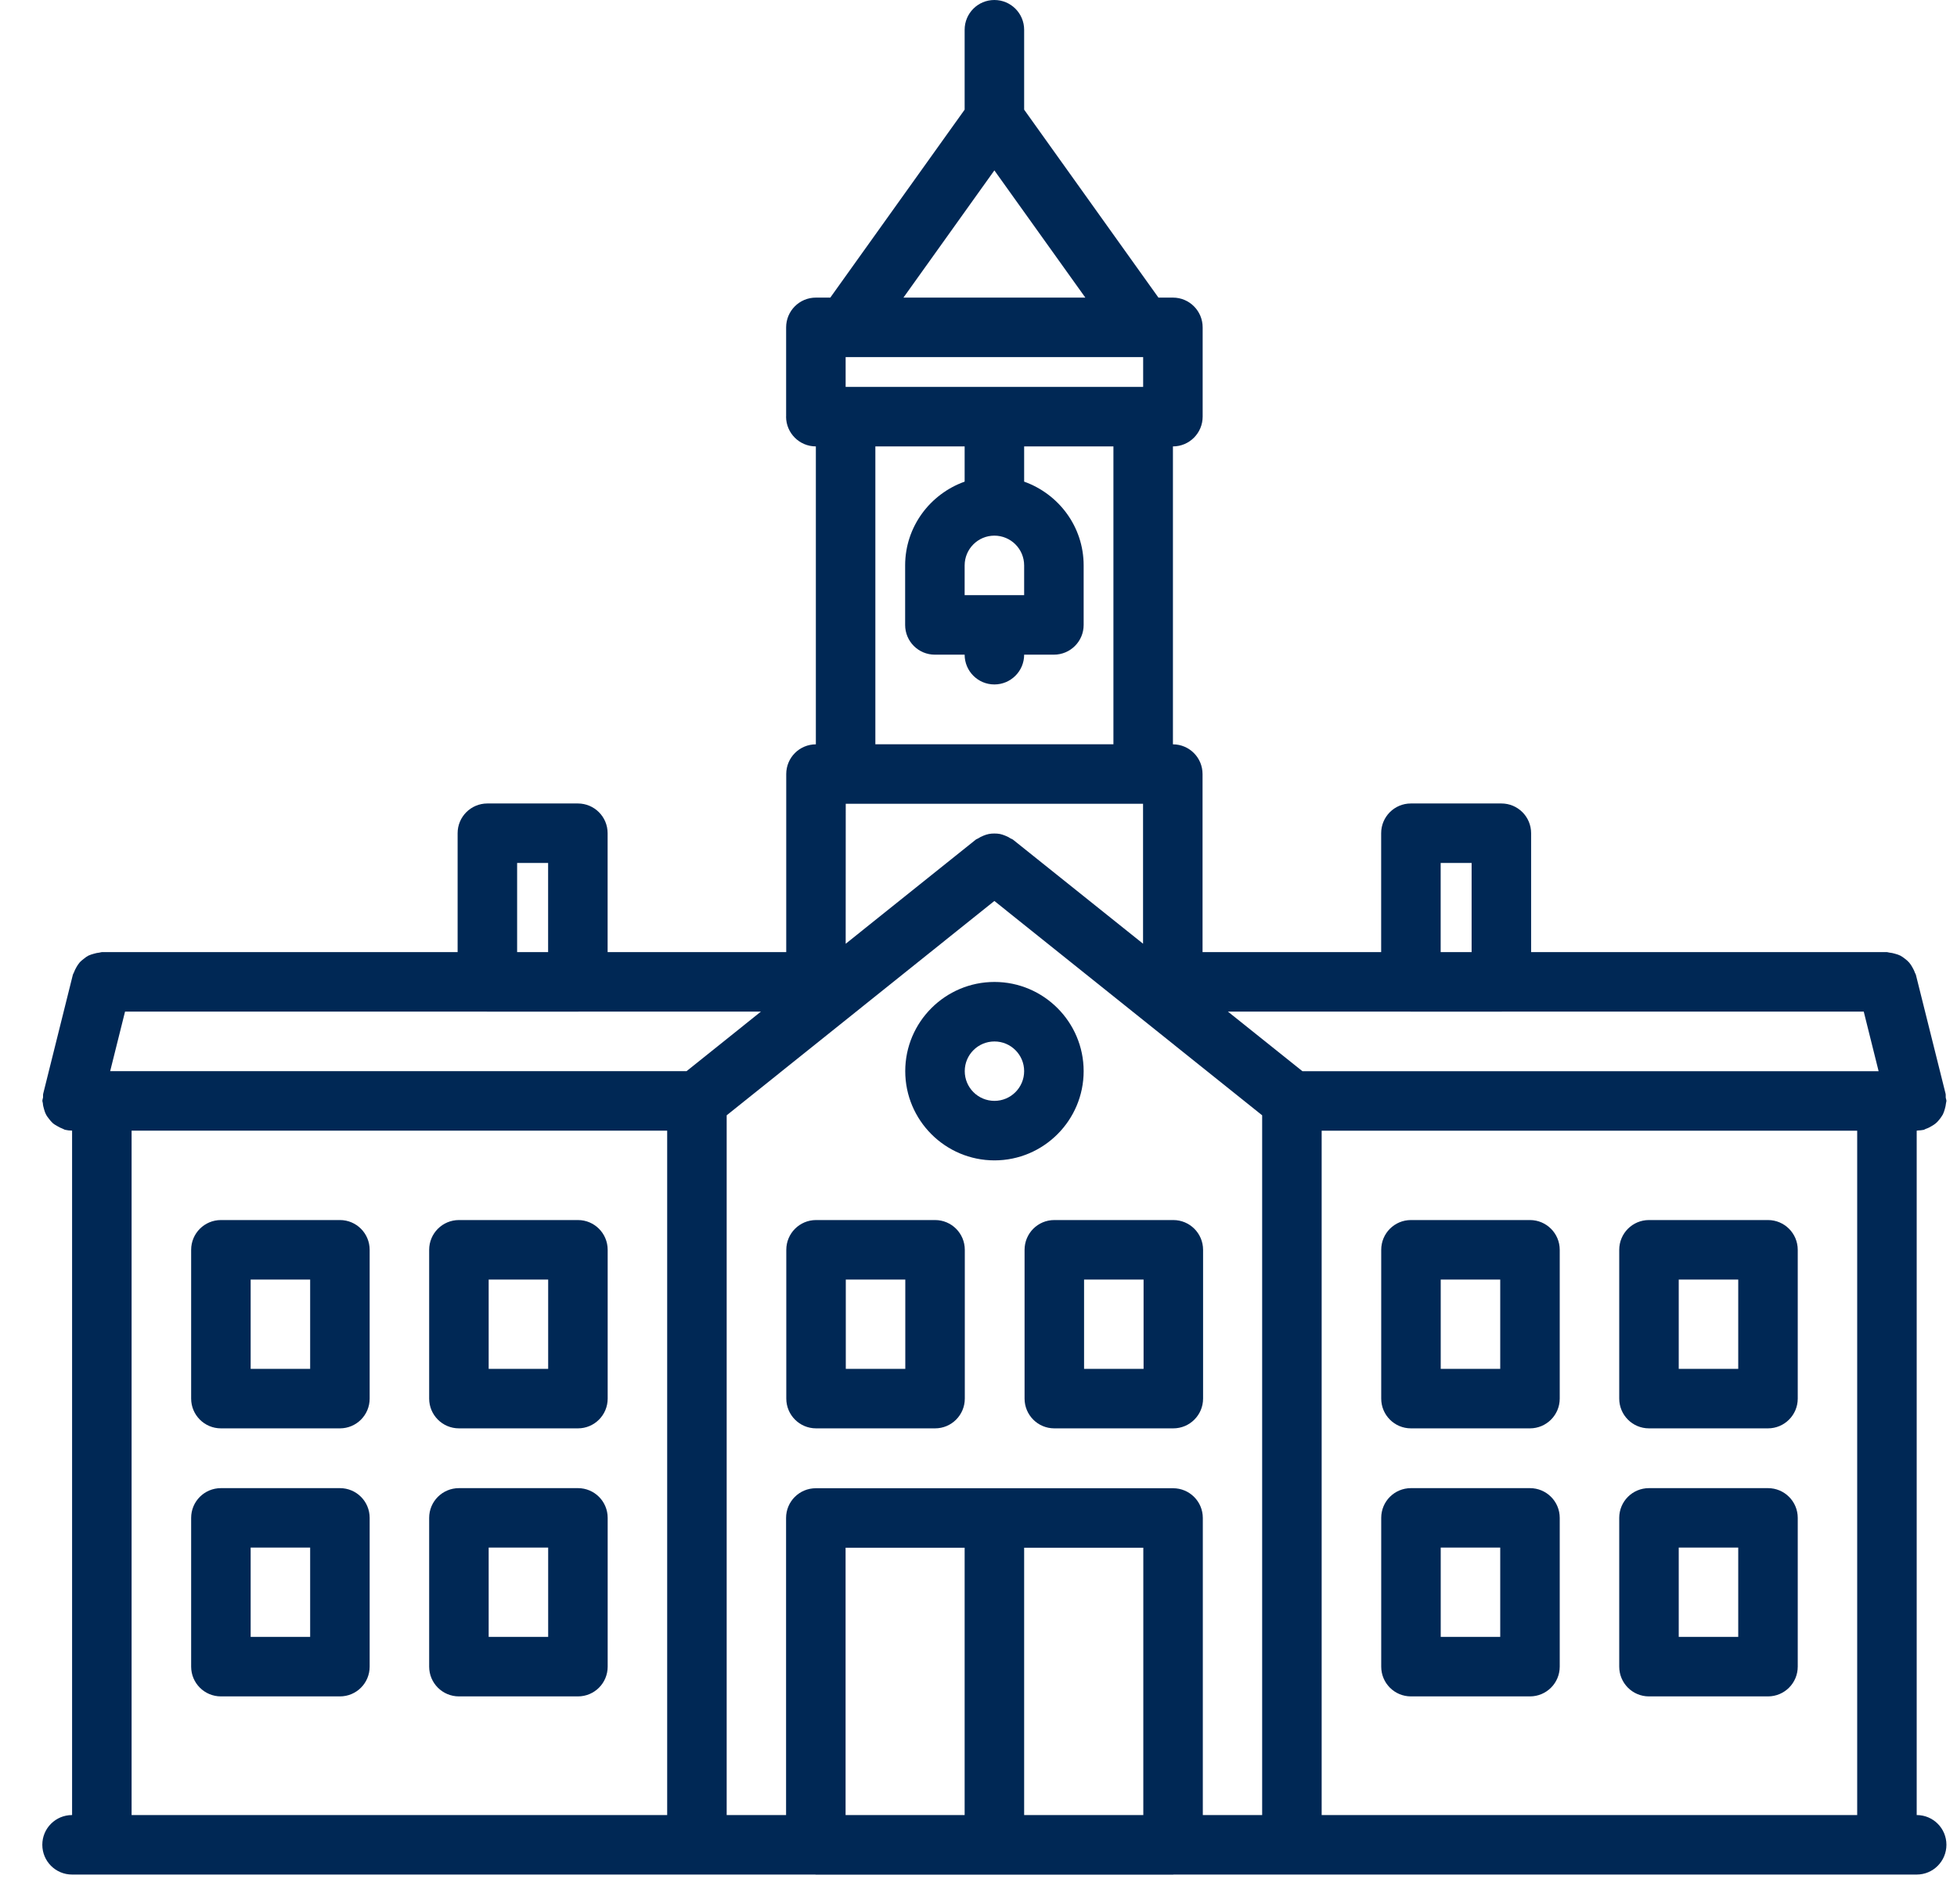 <svg width="37" height="36" viewBox="0 0 37 36" fill="none" xmlns="http://www.w3.org/2000/svg">
<path d="M6.427 23.064H4.177C3.866 23.064 3.614 23.316 3.614 23.627V26.439C3.614 26.75 3.866 27.002 4.177 27.002H6.427C6.738 27.002 6.989 26.75 6.989 26.439V23.627C6.989 23.316 6.738 23.064 6.427 23.064ZM5.864 25.877H4.739V24.189H5.864V25.877ZM10.927 23.064H8.677C8.366 23.064 8.114 23.316 8.114 23.627V26.439C8.114 26.75 8.366 27.002 8.677 27.002H10.927C11.238 27.002 11.489 26.75 11.489 26.439V23.627C11.489 23.316 11.238 23.064 10.927 23.064ZM10.364 25.877H9.239V24.189H10.364V25.877ZM17.679 23.064H15.429C15.118 23.064 14.866 23.316 14.866 23.627V26.439C14.866 26.75 15.118 27.002 15.429 27.002H17.679C17.99 27.002 18.241 26.75 18.241 26.439V23.627C18.241 23.316 17.99 23.064 17.679 23.064ZM17.116 25.877H15.991V24.189H17.116V25.877ZM22.746 23.627C22.746 23.316 22.494 23.064 22.183 23.064H19.933C19.622 23.064 19.371 23.316 19.371 23.627V26.439C19.371 26.75 19.622 27.002 19.933 27.002H22.183C22.494 27.002 22.746 26.75 22.746 26.439V23.627ZM21.621 25.877H20.496V24.189H21.621V25.877ZM26.676 27.002H28.926C29.237 27.002 29.489 26.75 29.489 26.439V23.627C29.489 23.316 29.237 23.064 28.926 23.064H26.676C26.365 23.064 26.114 23.316 26.114 23.627V26.439C26.114 26.75 26.365 27.002 26.676 27.002ZM27.239 24.189H28.364V25.877H27.239V24.189ZM31.176 27.002H33.426C33.737 27.002 33.989 26.75 33.989 26.439V23.627C33.989 23.316 33.737 23.064 33.426 23.064H31.176C30.865 23.064 30.614 23.316 30.614 23.627V26.439C30.614 26.75 30.865 27.002 31.176 27.002ZM31.739 24.189H32.864V25.877H31.739V24.189ZM6.427 28.132H4.177C3.866 28.132 3.614 28.383 3.614 28.694V31.506C3.614 31.818 3.866 32.069 4.177 32.069H6.427C6.738 32.069 6.989 31.818 6.989 31.506V28.694C6.989 28.383 6.738 28.132 6.427 28.132ZM5.864 30.944H4.739V29.256H5.864V30.944ZM10.927 28.132H8.677C8.366 28.132 8.114 28.383 8.114 28.694V31.506C8.114 31.818 8.366 32.069 8.677 32.069H10.927C11.238 32.069 11.489 31.818 11.489 31.506V28.694C11.489 28.383 11.238 28.132 10.927 28.132ZM10.364 30.944H9.239V29.256H10.364V30.944ZM26.676 32.069H28.926C29.237 32.069 29.489 31.818 29.489 31.506V28.694C29.489 28.383 29.237 28.132 28.926 28.132H26.676C26.365 28.132 26.114 28.383 26.114 28.694V31.506C26.114 31.818 26.365 32.069 26.676 32.069ZM27.239 29.256H28.364V30.944H27.239V29.256ZM31.176 32.069H33.426C33.737 32.069 33.989 31.818 33.989 31.506V28.694C33.989 28.383 33.737 28.132 33.426 28.132H31.176C30.865 28.132 30.614 28.383 30.614 28.694V31.506C30.614 31.818 30.865 32.069 31.176 32.069ZM31.739 29.256H32.864V30.944H31.739V29.256Z" fill="#002855"/>
<path d="M36.787 20.747C36.784 20.723 36.79 20.699 36.784 20.675L36.222 18.425C36.218 18.411 36.208 18.4 36.203 18.386C36.191 18.349 36.173 18.316 36.154 18.282C36.136 18.252 36.119 18.223 36.097 18.198C36.072 18.169 36.044 18.146 36.014 18.123C35.987 18.102 35.961 18.083 35.932 18.067C35.898 18.05 35.864 18.039 35.826 18.029C35.791 18.019 35.758 18.011 35.721 18.008C35.705 18.007 35.692 17.999 35.676 17.999H28.948V15.751C28.948 15.44 28.697 15.189 28.386 15.189H26.675C26.364 15.189 26.113 15.44 26.113 15.751V17.999H22.736V14.633C22.736 14.322 22.486 14.072 22.176 14.071V8.439C22.487 8.439 22.738 8.187 22.738 7.876V6.189C22.738 5.878 22.487 5.626 22.176 5.626H21.902L19.363 2.073V0.563C19.363 0.252 19.111 0 18.8 0C18.489 0 18.238 0.252 18.238 0.563V2.073L15.698 5.626H15.425C15.114 5.626 14.863 5.878 14.863 6.189V7.873C14.863 7.875 14.862 7.875 14.862 7.876C14.862 8.187 15.114 8.439 15.425 8.439V14.071C15.115 14.072 14.865 14.322 14.865 14.633V17.999H11.488V15.751C11.488 15.44 11.236 15.189 10.925 15.189H9.215C8.904 15.189 8.652 15.44 8.652 15.751V17.999H1.924C1.909 17.999 1.896 18.007 1.881 18.008C1.843 18.011 1.809 18.02 1.773 18.03C1.738 18.04 1.703 18.05 1.67 18.066C1.639 18.082 1.613 18.102 1.586 18.124C1.557 18.147 1.528 18.169 1.504 18.197C1.481 18.223 1.464 18.252 1.446 18.282C1.427 18.316 1.41 18.348 1.397 18.385C1.392 18.399 1.382 18.411 1.378 18.425L0.817 20.675C0.811 20.699 0.816 20.721 0.814 20.745C0.811 20.768 0.801 20.788 0.801 20.811C0.801 20.826 0.808 20.839 0.81 20.854C0.812 20.893 0.821 20.929 0.832 20.966C0.842 21 0.851 21.032 0.868 21.064C0.883 21.096 0.904 21.123 0.927 21.152C0.949 21.18 0.97 21.207 0.997 21.231C1.024 21.255 1.054 21.271 1.085 21.289C1.118 21.308 1.149 21.325 1.186 21.338C1.201 21.343 1.212 21.353 1.226 21.357C1.271 21.368 1.317 21.373 1.361 21.373H1.363V34.312C1.051 34.312 0.8 34.563 0.8 34.874C0.8 35.185 1.051 35.437 1.363 35.437H15.413C15.417 35.437 15.42 35.439 15.424 35.439H22.179C22.183 35.439 22.186 35.437 22.19 35.437H36.238C36.549 35.437 36.8 35.185 36.8 34.874C36.8 34.563 36.549 34.312 36.238 34.312V21.375C36.245 21.375 36.251 21.372 36.258 21.371C36.297 21.37 36.335 21.366 36.374 21.358C36.386 21.354 36.396 21.346 36.408 21.341C36.45 21.328 36.487 21.308 36.524 21.286C36.55 21.27 36.576 21.255 36.599 21.235C36.63 21.209 36.654 21.179 36.679 21.148C36.698 21.121 36.717 21.096 36.733 21.067C36.749 21.034 36.76 21 36.77 20.964C36.78 20.927 36.789 20.893 36.792 20.855C36.793 20.84 36.8 20.828 36.8 20.813C36.8 20.789 36.789 20.77 36.787 20.747ZM15.987 34.312V29.259H18.238V34.312H15.987ZM19.363 34.312V29.259H21.616V34.312H19.363ZM22.179 28.134H15.424C15.113 28.134 14.862 28.385 14.862 28.696V34.312H13.739V21.084L18.8 17.032L23.863 21.084V34.312H22.741V28.696C22.741 28.385 22.49 28.134 22.179 28.134ZM2.083 20.249L2.364 19.124H9.206C9.209 19.124 9.212 19.125 9.215 19.125H10.925C10.928 19.125 10.931 19.124 10.934 19.124H14.386L12.981 20.249H2.083ZM15.99 15.195H21.611V17.84L19.152 15.873C19.138 15.861 19.121 15.859 19.107 15.85C19.074 15.828 19.042 15.812 19.006 15.798C18.973 15.785 18.942 15.773 18.907 15.766C18.871 15.759 18.836 15.757 18.799 15.757C18.764 15.757 18.73 15.759 18.695 15.766C18.66 15.773 18.627 15.784 18.593 15.798C18.557 15.812 18.526 15.828 18.494 15.849C18.479 15.859 18.462 15.861 18.448 15.873L15.989 17.841L15.99 15.195ZM24.624 20.25L23.216 19.124H26.667C26.67 19.124 26.673 19.125 26.676 19.125H28.386C28.389 19.125 28.392 19.124 28.395 19.124H35.237L35.518 20.25H24.624ZM27.238 16.314H27.823V17.999H27.238V16.314ZM21.051 14.07H16.55V8.439H18.238V9.105C17.585 9.338 17.113 9.957 17.113 10.689V11.814C17.113 12.125 17.364 12.376 17.675 12.376H18.238C18.238 12.687 18.489 12.939 18.8 12.939C19.111 12.939 19.363 12.687 19.363 12.376H19.925C20.236 12.376 20.488 12.125 20.488 11.814V10.689C20.488 9.956 20.016 9.338 19.363 9.105V8.439H21.051V14.07ZM21.613 6.751V7.314H15.988V6.751H21.613ZM19.363 11.251H18.238V10.689C18.238 10.378 18.49 10.126 18.8 10.126C19.111 10.126 19.363 10.378 19.363 10.689V11.251ZM18.8 3.221L20.52 5.626H17.081L18.8 3.221ZM9.777 16.314H10.363V17.999H9.777V16.314ZM2.488 21.374H12.614V34.312H2.488V21.374ZM35.113 34.312H24.988V21.375H35.113V34.312Z" fill="#002855"/>
<path d="M20.488 20.249C20.488 19.32 19.731 18.563 18.802 18.563C17.872 18.563 17.115 19.32 17.115 20.249C17.115 21.179 17.872 21.936 18.802 21.936C19.731 21.936 20.488 21.179 20.488 20.249ZM18.802 20.811C18.491 20.811 18.24 20.559 18.24 20.249C18.24 19.939 18.491 19.688 18.802 19.688C19.111 19.688 19.363 19.939 19.363 20.249C19.363 20.559 19.111 20.811 18.802 20.811Z" fill="#002855"/>
</svg>
